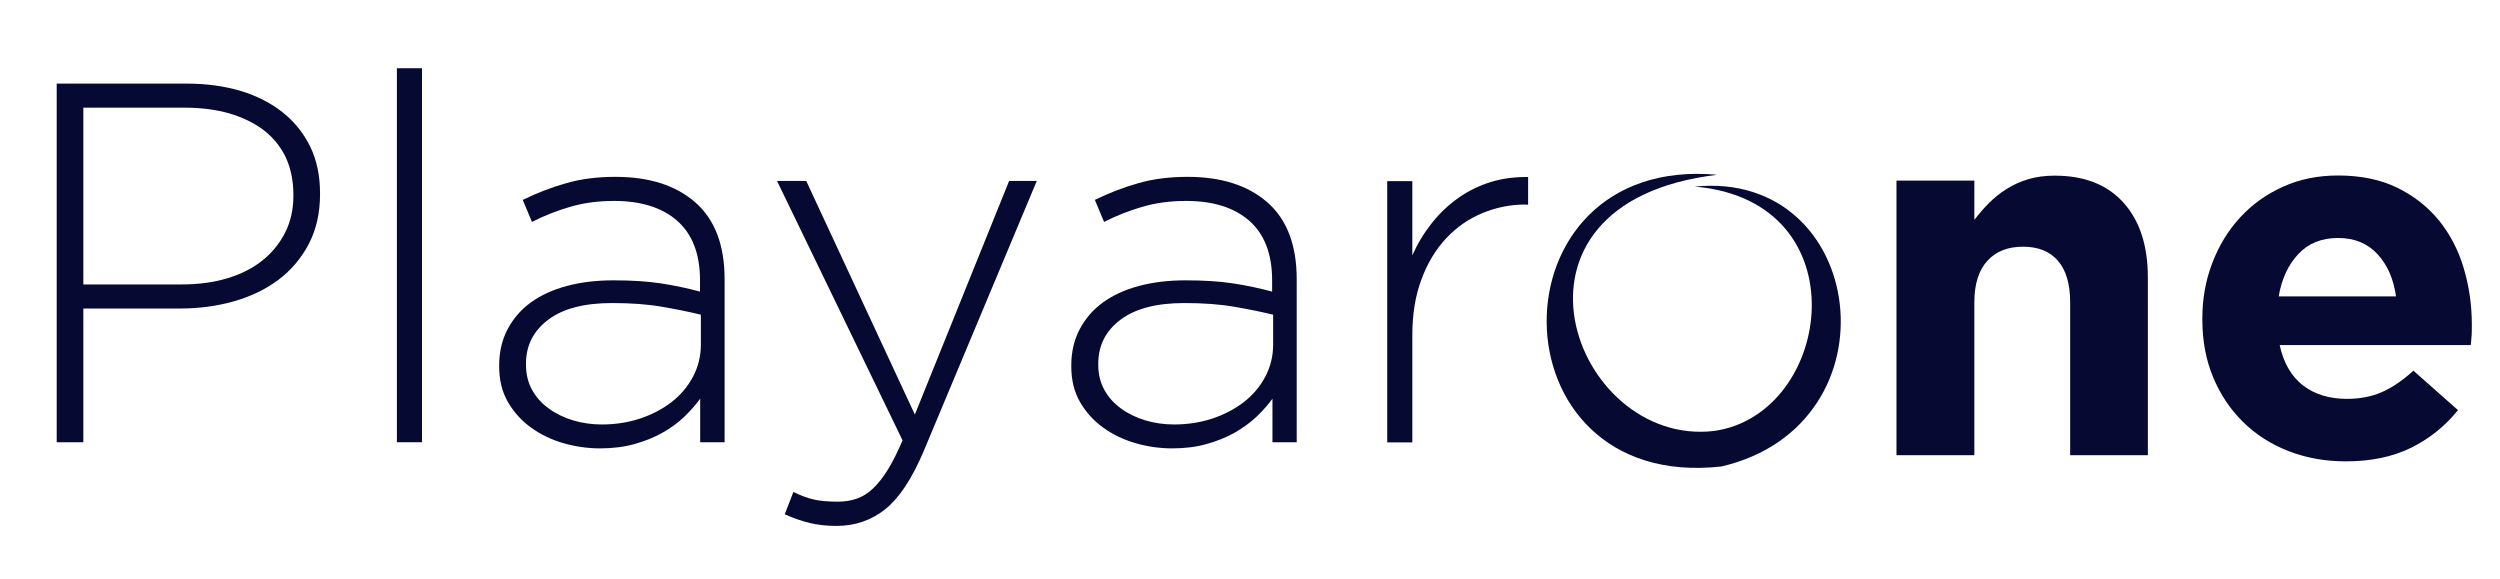 <?xml version="1.0" encoding="utf-8"?>
<!-- Generator: Adobe Illustrator 22.0.0, SVG Export Plug-In . SVG Version: 6.00 Build 0)  -->
<svg version="1.1" id="Layer_1" xmlns="http://www.w3.org/2000/svg" xmlns:xlink="http://www.w3.org/1999/xlink" x="0px" y="0px"
	 width="190" height="44" viewBox="0 0 1463.9 287.9" style="enable-background:new 0 0 1463.9 287.9;" xml:space="preserve">
<style type="text/css">
	.st0{enable-background:new    ;}
	.st1{fill:#060A33;}
</style>
<title>Playarone_primary_dark</title>
<g class="st0">
	<path class="st1" d="M1212.2,241v-89.5c0-10.8-2.4-18.9-7.2-24.4s-11.6-8.2-20.4-8.2c-8.8,0-15.8,2.7-20.8,8.2
		c-5.1,5.5-7.7,13.6-7.7,24.4V241h-45.6V80.2h45.6v23c2.6-3.4,5.4-6.7,8.5-9.8c3.1-3.1,6.5-5.9,10.4-8.3c3.8-2.4,8-4.3,12.6-5.7
		c4.6-1.4,9.8-2.1,15.6-2.1c17.4,0,30.8,5.3,40.3,15.9c9.5,10.6,14.2,25.2,14.2,43.8V241H1212.2z"/>
	<path class="st1" d="M1447.3,170.8c-0.1,1.6-0.3,3.5-0.5,5.7h-111.9c2.2,10.4,6.8,18.3,13.6,23.6c6.9,5.3,15.5,7.9,25.7,7.9
		c7.6,0,14.4-1.3,20.4-3.9c6-2.6,12.2-6.8,18.6-12.6l26.1,23.1c-7.6,9.4-16.8,16.8-27.6,22.1s-23.5,7.9-38.1,7.9
		c-12,0-23.2-2-33.5-6c-10.3-4-19.2-9.7-26.7-17.1c-7.5-7.4-13.3-16.1-17.5-26.2c-4.2-10.1-6.3-21.3-6.3-33.8v-0.6
		c0-11.4,1.9-22.2,5.8-32.4s9.3-19.1,16.3-26.7c7-7.6,15.3-13.6,25.1-18c9.7-4.4,20.4-6.6,32.2-6.6c13.4,0,25,2.4,34.8,7.2
		c9.8,4.8,17.9,11.2,24.5,19.3c6.5,8.1,11.3,17.4,14.4,27.9c3.1,10.5,4.7,21.4,4.7,32.8v0.6C1447.4,167.3,1447.4,169.2,1447.3,170.8
		z M1392.2,123.3c-5.8-6.3-13.5-9.5-23.1-9.5c-9.6,0-17.4,3.1-23.2,9.3c-5.9,6.2-9.8,14.5-11.6,24.9h68.7
		C1401.6,137.8,1398,129.6,1392.2,123.3z"/>
</g>
<path class="st1" d="M992.3,83.7c101-10.1,120.5,139.4,15.7,163.9c-135.7,15.2-136.4-183.1-2.4-170.8
	c-137.4,16.2-84.5,159.8-1.9,150C1073.4,217,1090.3,92,992.3,83.7z"/>
<g class="st0">
	<path class="st1" d="M180.8,117.3c-4.4,8.4-10.3,15.4-17.8,21c-7.5,5.6-16.2,9.8-26.1,12.6c-9.9,2.8-20.4,4.2-31.4,4.2H48.8v78.3
		H33.2v-210h76.2c11.6,0,22.1,1.5,31.6,4.3c9.5,2.9,17.7,7.1,24.6,12.6c6.9,5.5,12.2,12.2,16.1,20.1c3.8,7.9,5.7,17,5.7,27.2v0.6
		C187.4,99.2,185.2,108.9,180.8,117.3z M171.8,88.5c0-8.4-1.6-15.8-4.6-22.2c-3.1-6.3-7.5-11.6-13-15.8c-5.6-4.2-12.3-7.4-20.1-9.7
		c-7.8-2.2-16.4-3.3-25.8-3.3H48.8V141h57.6c9.8,0,18.7-1.2,26.7-3.6c8-2.4,14.9-5.9,20.5-10.4c5.7-4.5,10.1-10,13.4-16.4
		c3.2-6.4,4.8-13.6,4.8-21.4V88.5z"/>
	<path class="st1" d="M232.4,233.4v-219h14.7v219H232.4z"/>
</g>
<g class="st0">
	<path class="st1" d="M410,233.4v-25.5c-2.6,3.6-5.8,7.2-9.4,10.7c-3.7,3.5-8,6.6-12.8,9.3c-4.8,2.7-10.3,4.9-16.4,6.6
		c-6.1,1.7-12.8,2.5-20,2.5c-7.2,0-14.3-1-21.3-3c-7-2-13.3-5-18.9-9c-5.6-4-10.2-9-13.7-15c-3.5-6-5.2-13-5.2-21v-0.6
		c0-8,1.7-15.1,5-21.3c3.3-6.2,7.8-11.4,13.6-15.6c5.8-4.2,12.8-7.4,21-9.6c8.2-2.2,17.3-3.3,27.3-3.3c10.8,0,20.1,0.6,27.9,1.8
		c7.8,1.2,15.4,2.8,22.8,4.8v-6.6c0-15.5-4.5-27.1-13.4-34.9c-8.9-7.8-21.3-11.6-37-11.6c-9.4,0-18,1.2-25.8,3.5
		c-7.8,2.3-15.2,5.2-22.2,8.8l-5.4-12.9c8.4-4.1,16.9-7.4,25.5-9.8c8.6-2.5,18.2-3.7,28.8-3.7c19.8,0,35.4,5,46.8,15
		c11.4,10,17.1,25,17.1,45v95.4H410z M410.3,158.7c-6.4-1.6-13.9-3.1-22.5-4.6c-8.6-1.5-18.4-2.2-29.4-2.2
		c-16.2,0-28.6,3.2-37.3,9.7c-8.7,6.5-13.1,15.1-13.1,25.8v0.6c0,5.6,1.2,10.5,3.6,14.8c2.4,4.3,5.6,7.9,9.8,10.9
		c4.1,3,8.9,5.3,14.2,6.9s11,2.4,16.8,2.4c7.8,0,15.2-1.1,22.2-3.4c7-2.3,13.1-5.5,18.5-9.6c5.3-4.1,9.5-9,12.6-14.8
		c3.1-5.8,4.7-12.1,4.7-19.1V158.7z"/>
</g>
<g class="st0">
	<path class="st1" d="M540.8,238.8c-6.8,16-14.2,27.2-22.4,33.8c-8.1,6.5-17.7,9.8-28.6,9.8c-5.8,0-11-0.6-15.6-1.7
		c-4.6-1.1-9.5-2.8-14.7-5.1l5.1-13.1c4,2,7.9,3.5,11.7,4.4c3.8,0.9,8.6,1.3,14.4,1.3c4,0,7.7-0.6,11.1-1.8c3.4-1.2,6.6-3.2,9.6-6.1
		c3-2.9,5.9-6.6,8.7-11.2c2.8-4.6,5.6-10.2,8.4-16.8L455,80.4h17.1l63.6,136.8l55.2-136.8h16.2L540.8,238.8z"/>
</g>
<g class="st0">
	<path class="st1" d="M745.1,233.4v-25.5c-2.6,3.6-5.8,7.2-9.5,10.7c-3.7,3.5-8,6.6-12.8,9.3c-4.8,2.7-10.3,4.9-16.4,6.6
		c-6.1,1.7-12.8,2.5-20,2.5c-7.2,0-14.3-1-21.3-3c-7-2-13.3-5-18.9-9c-5.6-4-10.2-9-13.7-15c-3.5-6-5.2-13-5.2-21v-0.6
		c0-8,1.7-15.1,5-21.3c3.3-6.2,7.8-11.4,13.6-15.6c5.8-4.2,12.8-7.4,21-9.6c8.2-2.2,17.3-3.3,27.3-3.3c10.8,0,20.1,0.6,27.9,1.8
		c7.8,1.2,15.4,2.8,22.8,4.8v-6.6c0-15.5-4.5-27.1-13.4-34.9c-8.9-7.8-21.3-11.6-37-11.6c-9.4,0-18,1.2-25.8,3.5
		c-7.8,2.3-15.2,5.2-22.2,8.8l-5.4-12.9c8.4-4.1,16.9-7.4,25.5-9.8c8.6-2.5,18.2-3.7,28.8-3.7c19.8,0,35.4,5,46.8,15
		c11.4,10,17.1,25,17.1,45v95.4H745.1z M745.4,158.7c-6.4-1.6-13.9-3.1-22.5-4.6c-8.6-1.5-18.4-2.2-29.4-2.2
		c-16.2,0-28.6,3.2-37.3,9.7c-8.7,6.5-13.1,15.1-13.1,25.8v0.6c0,5.6,1.2,10.5,3.6,14.8c2.4,4.3,5.6,7.9,9.8,10.9
		c4.1,3,8.9,5.3,14.2,6.9s11,2.4,16.8,2.4c7.8,0,15.2-1.1,22.2-3.4c7-2.3,13.1-5.5,18.5-9.6c5.3-4.1,9.5-9,12.6-14.8
		c3.1-5.8,4.7-12.1,4.7-19.1V158.7z"/>
	<path class="st1" d="M893.3,94.2c-8.8,0-17.2,1.7-25.2,5c-8,3.3-15.1,8.2-21.2,14.7c-6.1,6.5-11,14.5-14.5,24
		c-3.6,9.5-5.4,20.5-5.4,32.9v62.7h-14.7v-153H827v43.5c3-6.8,6.8-13.1,11.4-18.9c4.6-5.8,9.8-10.7,15.6-14.8
		c5.8-4.1,12.2-7.2,19-9.3c6.9-2.1,14.1-3,21.8-2.9v16.2H893.3z"/>
</g>
</svg>
